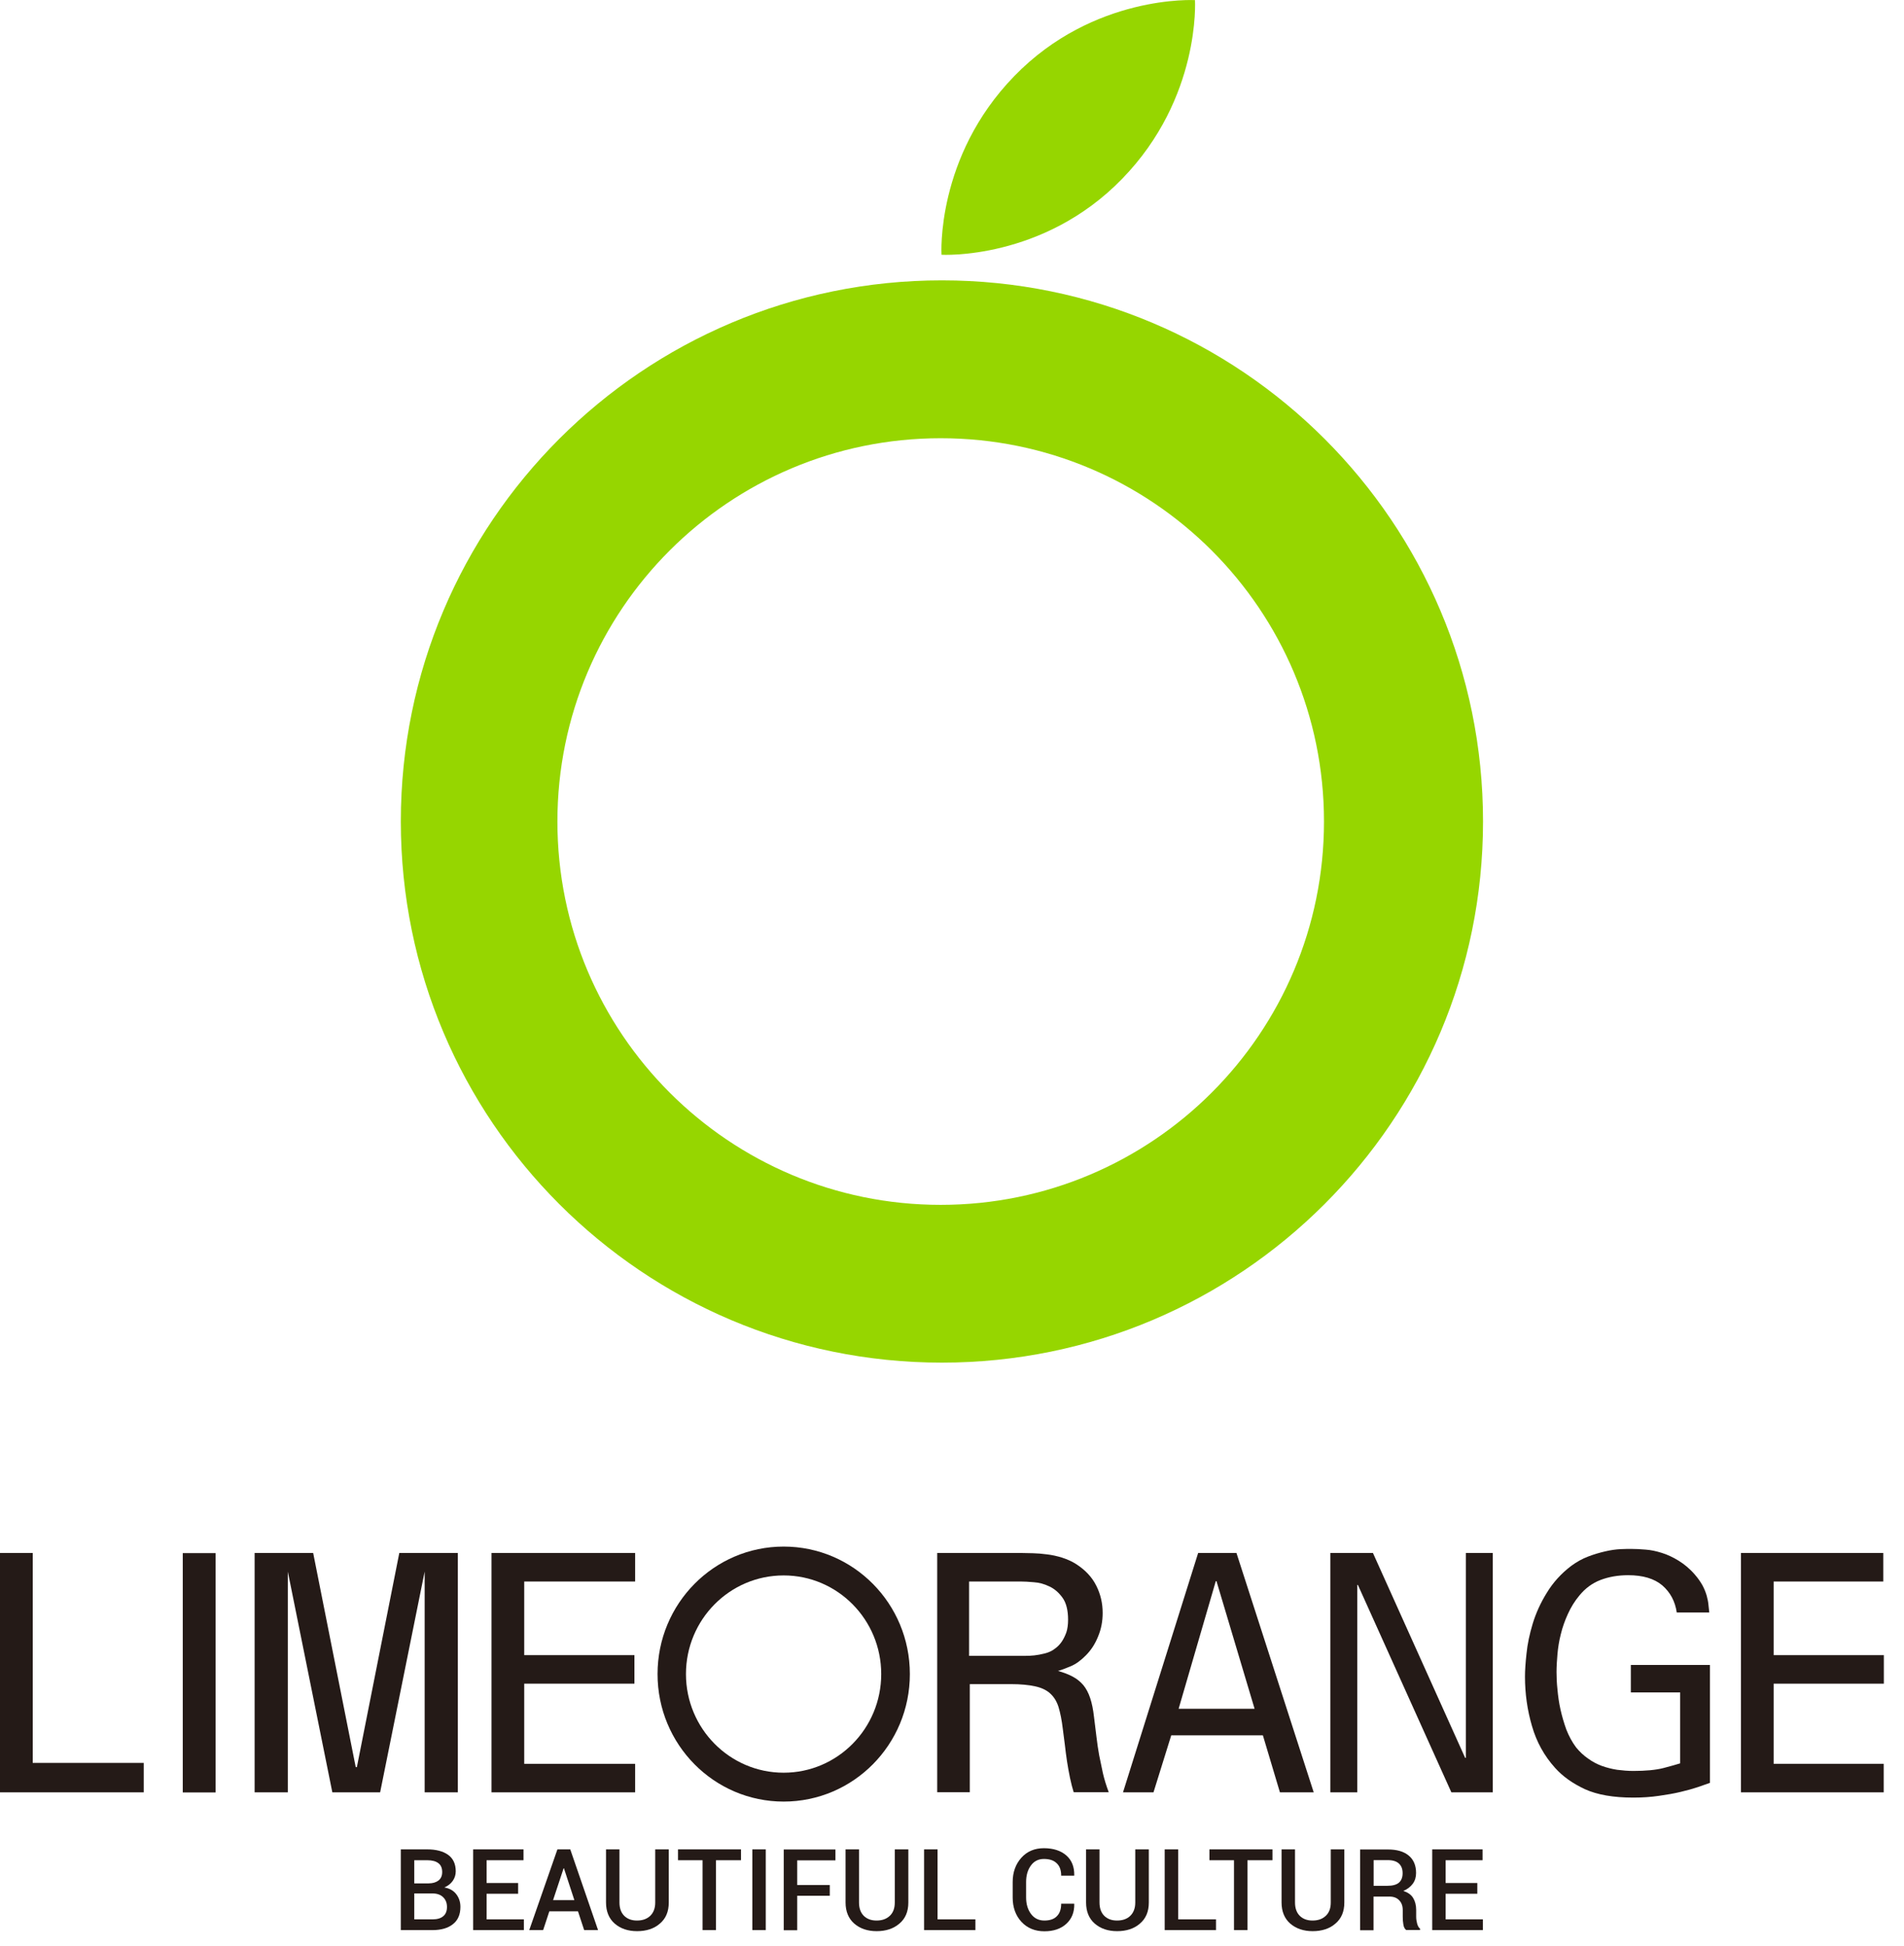 <svg width="91" height="93" viewBox="0 0 91 93" fill="none" xmlns="http://www.w3.org/2000/svg">
<g clip-path="url(#clip0_0_66)">
<path d="M19.157 92.243V88.384H20.419C20.843 88.384 21.179 88.473 21.419 88.646C21.659 88.82 21.782 89.082 21.782 89.434C21.782 89.602 21.732 89.758 21.637 89.892C21.542 90.026 21.408 90.132 21.235 90.205C21.48 90.244 21.67 90.35 21.804 90.523C21.938 90.696 22.005 90.897 22.005 91.132C22.005 91.495 21.888 91.769 21.648 91.958C21.413 92.148 21.084 92.243 20.665 92.243H19.157ZM19.799 90.009H20.486C20.687 90.009 20.843 89.959 20.961 89.87C21.078 89.775 21.134 89.641 21.134 89.467C21.134 89.278 21.073 89.132 20.95 89.043C20.827 88.948 20.648 88.903 20.419 88.903H19.799V90.009ZM19.799 90.49V91.729H20.67C20.894 91.729 21.067 91.679 21.184 91.579C21.307 91.478 21.363 91.327 21.363 91.137C21.363 90.942 21.302 90.791 21.184 90.674C21.067 90.556 20.899 90.495 20.687 90.49H20.654H19.799Z" fill="#241A17"/>
<path d="M24.764 90.506H23.256V91.729H25.038V92.243H22.614V88.384H25.021V88.903H23.256V89.992H24.764V90.506Z" fill="#241A17"/>
<path d="M27.624 91.344H26.255L25.959 92.243H25.295L26.641 88.384H27.255L28.584 92.243H27.92L27.624 91.344ZM26.434 90.808H27.451L26.953 89.289H26.937L26.434 90.808Z" fill="#241A17"/>
<path d="M31.963 88.384V90.925C31.963 91.355 31.824 91.69 31.539 91.93C31.26 92.176 30.891 92.293 30.45 92.293C30.009 92.293 29.657 92.171 29.378 91.93C29.104 91.69 28.964 91.35 28.964 90.925V88.384H29.607V90.925C29.607 91.199 29.685 91.411 29.836 91.562C29.992 91.713 30.193 91.785 30.444 91.785C30.707 91.785 30.913 91.713 31.076 91.562C31.232 91.411 31.316 91.199 31.316 90.925V88.384H31.963Z" fill="#241A17"/>
<path d="M35.41 88.903H34.22V92.243H33.578V88.903H32.405V88.384H35.415V88.903H35.41Z" fill="#241A17"/>
<path d="M36.599 92.243H35.957V88.384H36.599V92.243Z" fill="#241A17"/>
<path d="M39.659 90.601H38.101V92.249H37.459V88.389H39.928V88.909H38.101V90.087H39.659V90.601Z" fill="#241A17"/>
<path d="M43.413 88.384V90.925C43.413 91.355 43.273 91.69 42.988 91.93C42.703 92.176 42.34 92.293 41.899 92.293C41.458 92.293 41.106 92.171 40.827 91.93C40.553 91.69 40.413 91.35 40.413 90.925V88.384H41.056V90.925C41.056 91.199 41.134 91.411 41.285 91.562C41.441 91.713 41.642 91.785 41.894 91.785C42.156 91.785 42.363 91.713 42.525 91.562C42.687 91.411 42.765 91.199 42.765 90.925V88.384H43.413Z" fill="#241A17"/>
<path d="M44.809 91.729H46.618V92.243H44.166V88.384H44.809V91.729Z" fill="#241A17"/>
<path d="M51.338 90.981L51.343 90.998C51.349 91.389 51.226 91.701 50.964 91.942C50.701 92.182 50.355 92.299 49.913 92.299C49.467 92.299 49.098 92.148 48.819 91.847C48.54 91.545 48.4 91.154 48.4 90.685V89.948C48.4 89.478 48.54 89.093 48.813 88.786C49.087 88.479 49.45 88.328 49.891 88.328C50.343 88.328 50.701 88.445 50.964 88.674C51.226 88.903 51.349 89.222 51.343 89.624L51.338 89.641H50.718C50.718 89.384 50.651 89.183 50.505 89.049C50.366 88.909 50.159 88.842 49.891 88.842C49.629 88.842 49.422 88.948 49.271 89.155C49.12 89.361 49.042 89.624 49.042 89.942V90.679C49.042 90.998 49.12 91.26 49.277 91.472C49.433 91.679 49.645 91.785 49.913 91.785C50.176 91.785 50.377 91.718 50.511 91.579C50.651 91.439 50.718 91.243 50.718 90.981H51.338Z" fill="#241A17"/>
<path d="M54.907 88.384V90.925C54.907 91.355 54.767 91.69 54.482 91.93C54.203 92.176 53.834 92.293 53.393 92.293C52.952 92.293 52.6 92.171 52.321 91.93C52.047 91.69 51.908 91.35 51.908 90.925V88.384H52.55V90.925C52.55 91.199 52.628 91.411 52.779 91.562C52.935 91.713 53.136 91.785 53.388 91.785C53.65 91.785 53.862 91.713 54.019 91.562C54.175 91.411 54.259 91.199 54.259 90.925V88.384H54.907Z" fill="#241A17"/>
<path d="M56.309 91.729H58.118V92.243H55.666V88.384H56.309V91.729Z" fill="#241A17"/>
<path d="M60.81 88.903H59.621V92.243H58.978V88.903H57.805V88.384H60.816V88.903H60.81Z" fill="#241A17"/>
<path d="M64.251 88.384V90.925C64.251 91.355 64.111 91.69 63.826 91.93C63.547 92.176 63.178 92.293 62.737 92.293C62.301 92.293 61.944 92.171 61.665 91.93C61.391 91.69 61.251 91.35 61.251 90.925V88.384H61.894V90.925C61.894 91.199 61.972 91.411 62.123 91.562C62.279 91.713 62.48 91.785 62.731 91.785C62.994 91.785 63.2 91.713 63.362 91.562C63.525 91.411 63.603 91.199 63.603 90.925V88.384H64.251Z" fill="#241A17"/>
<path d="M65.647 90.646V92.249H65.005V88.389H66.334C66.764 88.389 67.093 88.484 67.328 88.68C67.562 88.875 67.68 89.149 67.68 89.512C67.68 89.713 67.629 89.881 67.523 90.026C67.417 90.171 67.272 90.283 67.071 90.372C67.289 90.439 67.445 90.551 67.54 90.707C67.635 90.864 67.685 91.054 67.685 91.283V91.601C67.685 91.713 67.702 91.824 67.73 91.93C67.758 92.037 67.803 92.12 67.87 92.176V92.238H67.205C67.132 92.182 67.088 92.087 67.071 91.964C67.049 91.841 67.043 91.718 67.043 91.595V91.288C67.043 91.087 66.987 90.931 66.87 90.814C66.758 90.696 66.602 90.64 66.406 90.64H65.647V90.646ZM65.647 90.126H66.295C66.552 90.126 66.742 90.076 66.859 89.976C66.976 89.875 67.037 89.724 67.037 89.523C67.037 89.328 66.982 89.177 66.864 89.065C66.747 88.954 66.568 88.898 66.334 88.898H65.652V90.126H65.647Z" fill="#241A17"/>
<path d="M70.606 90.506H69.093V91.729H70.874V92.243H68.451V88.384H70.858V88.903H69.093V89.992H70.606V90.506Z" fill="#241A17"/>
<path d="M45.016 13.399C30.735 13.399 19.157 24.976 19.157 39.258C19.157 53.544 30.735 65.122 45.016 65.122C59.297 65.122 70.88 53.544 70.88 39.258C70.88 24.976 59.302 13.399 45.016 13.399ZM44.96 57.582C34.84 57.582 26.641 49.378 26.641 39.263C26.641 29.143 34.845 20.944 44.96 20.944C55.08 20.944 63.279 29.148 63.279 39.263C63.279 49.378 55.08 57.582 44.96 57.582Z" fill="#96D600"/>
<path d="M53.633 8.545C57.398 4.675 57.113 0.006 57.113 0.006C57.113 0.006 52.276 -0.274 48.478 3.636C44.714 7.506 44.999 12.175 44.999 12.175C44.999 12.175 49.836 12.455 53.633 8.545Z" fill="#96D600"/>
<path d="M37.454 84.72C34.879 84.72 32.785 82.609 32.785 80.006C32.785 77.403 34.873 75.292 37.454 75.292C40.029 75.292 42.117 77.403 42.117 80.006C42.117 82.609 40.029 84.72 37.454 84.72ZM37.454 73.913C34.125 73.913 31.427 76.638 31.427 80.006C31.427 83.374 34.125 86.1 37.454 86.1C40.788 86.1 43.486 83.374 43.486 80.006C43.486 76.638 40.788 73.913 37.454 73.913Z" fill="#241A17"/>
<path d="M0 74.22V85.659H6.87V84.251H1.564V74.22H0Z" fill="#241A17"/>
<path d="M10.305 74.226H8.735V85.664H10.305V74.226Z" fill="#241A17"/>
<path d="M19.084 74.22L17.057 84.452H17.001L14.968 74.22H12.17V85.659H13.756V75.108L15.884 85.659H18.168L20.296 75.108V85.659H21.882V74.22H19.084Z" fill="#241A17"/>
<path d="M23.491 74.22V85.659H30.355V84.296H25.055V80.465H30.321V79.102H25.055V75.583H30.355V74.22H23.491Z" fill="#241A17"/>
<path d="M46.312 79.135H48.786H49.026C49.149 79.135 49.283 79.13 49.439 79.113C49.59 79.096 49.741 79.068 49.897 79.029C50.042 78.996 50.176 78.945 50.282 78.884C50.338 78.85 50.405 78.806 50.495 78.733C50.578 78.666 50.668 78.571 50.752 78.448C50.83 78.331 50.902 78.186 50.964 78.018C51.02 77.851 51.048 77.644 51.048 77.409C51.048 76.951 50.958 76.6 50.78 76.354C50.601 76.108 50.394 75.929 50.154 75.818C49.908 75.7 49.668 75.633 49.411 75.617C49.154 75.594 48.948 75.583 48.791 75.583H46.317V79.135H46.312ZM44.792 74.22H48.842C48.987 74.22 49.166 74.226 49.372 74.231C49.584 74.237 49.808 74.254 50.048 74.287C50.288 74.315 50.534 74.371 50.768 74.444C51.009 74.522 51.238 74.623 51.444 74.757C51.874 75.036 52.193 75.376 52.394 75.779C52.6 76.186 52.701 76.622 52.701 77.085C52.701 77.488 52.628 77.862 52.483 78.208C52.343 78.56 52.148 78.862 51.897 79.113C51.656 79.359 51.422 79.526 51.187 79.627C50.953 79.727 50.746 79.805 50.567 79.856C50.841 79.934 51.076 80.023 51.271 80.129C51.472 80.236 51.634 80.37 51.774 80.531C51.908 80.693 52.02 80.9 52.103 81.151C52.187 81.397 52.248 81.704 52.288 82.062C52.332 82.397 52.366 82.715 52.405 83.011C52.438 83.307 52.483 83.598 52.533 83.882C52.589 84.167 52.651 84.458 52.712 84.743C52.779 85.033 52.874 85.34 52.991 85.653H51.316C51.254 85.463 51.199 85.24 51.143 84.983C51.087 84.72 51.042 84.458 50.997 84.178C50.958 83.905 50.919 83.631 50.891 83.363C50.858 83.089 50.824 82.849 50.796 82.626C50.746 82.213 50.679 81.872 50.595 81.593C50.511 81.319 50.377 81.101 50.199 80.939C50.026 80.777 49.785 80.66 49.478 80.593C49.177 80.526 48.791 80.487 48.322 80.487H46.351V85.653H44.792V74.22Z" fill="#241A17"/>
<path d="M58.107 75.566H58.141L59.962 81.665H56.331L58.107 75.566ZM57.264 74.22L53.673 85.659H55.13L55.979 82.933H60.358L61.173 85.659H62.788L59.096 74.22H57.264Z" fill="#241A17"/>
<path d="M70.059 74.22V84.011H70.026L65.619 74.22H63.581V85.659H64.871V75.745H64.899L69.367 85.659H71.344V74.22H70.059Z" fill="#241A17"/>
<path d="M80.14 77.069C80.062 76.532 79.833 76.102 79.448 75.767C79.062 75.443 78.521 75.281 77.817 75.281C77.331 75.281 76.89 75.359 76.493 75.51C76.102 75.661 75.767 75.907 75.488 76.248C75.259 76.521 75.08 76.817 74.935 77.135C74.79 77.454 74.678 77.767 74.6 78.091C74.516 78.415 74.466 78.733 74.438 79.046C74.41 79.364 74.393 79.654 74.393 79.917C74.393 80.163 74.404 80.436 74.438 80.749C74.466 81.056 74.51 81.38 74.583 81.704C74.656 82.028 74.751 82.352 74.862 82.659C74.985 82.972 75.136 83.251 75.326 83.508C75.499 83.72 75.689 83.899 75.901 84.044C76.108 84.195 76.331 84.312 76.56 84.396C76.795 84.48 77.035 84.541 77.292 84.581C77.549 84.614 77.806 84.636 78.063 84.636C78.649 84.636 79.129 84.592 79.504 84.497C79.872 84.402 80.14 84.323 80.302 84.273V80.883H77.945V79.571H81.726V85.206C81.576 85.262 81.38 85.323 81.151 85.407C80.917 85.485 80.643 85.563 80.33 85.636C80.012 85.714 79.671 85.77 79.286 85.826C78.906 85.882 78.498 85.91 78.063 85.91C77.108 85.91 76.342 85.776 75.75 85.508C75.164 85.234 74.689 84.899 74.321 84.486C73.807 83.916 73.438 83.251 73.22 82.492C72.997 81.732 72.885 80.945 72.885 80.129C72.885 79.844 72.908 79.476 72.958 79.029C73.002 78.576 73.103 78.102 73.254 77.599C73.405 77.102 73.628 76.605 73.93 76.119C74.226 75.633 74.611 75.203 75.097 74.835C75.354 74.645 75.627 74.494 75.907 74.388C76.186 74.282 76.454 74.203 76.722 74.142C76.985 74.081 77.225 74.047 77.443 74.036C77.655 74.025 77.839 74.025 77.968 74.025C78.174 74.025 78.392 74.036 78.649 74.058C78.9 74.075 79.157 74.131 79.425 74.215C79.693 74.298 79.956 74.421 80.23 74.589C80.498 74.756 80.76 74.969 81 75.248C81.157 75.427 81.274 75.6 81.369 75.767C81.458 75.935 81.525 76.102 81.57 76.259C81.615 76.421 81.643 76.566 81.654 76.7C81.665 76.834 81.682 76.957 81.693 77.063H80.14V77.069Z" fill="#241A17"/>
<path d="M83.206 74.22V85.659H90.031V84.296H84.77V80.465H90.037V79.102H84.77V75.583H90.009V74.22H83.206Z" fill="#241A17"/>
</g>
<defs>
<clipPath id="clip0_0_66">
<rect width="90.037" height="92.299" fill="white"/>
</clipPath>
</defs>
</svg>
